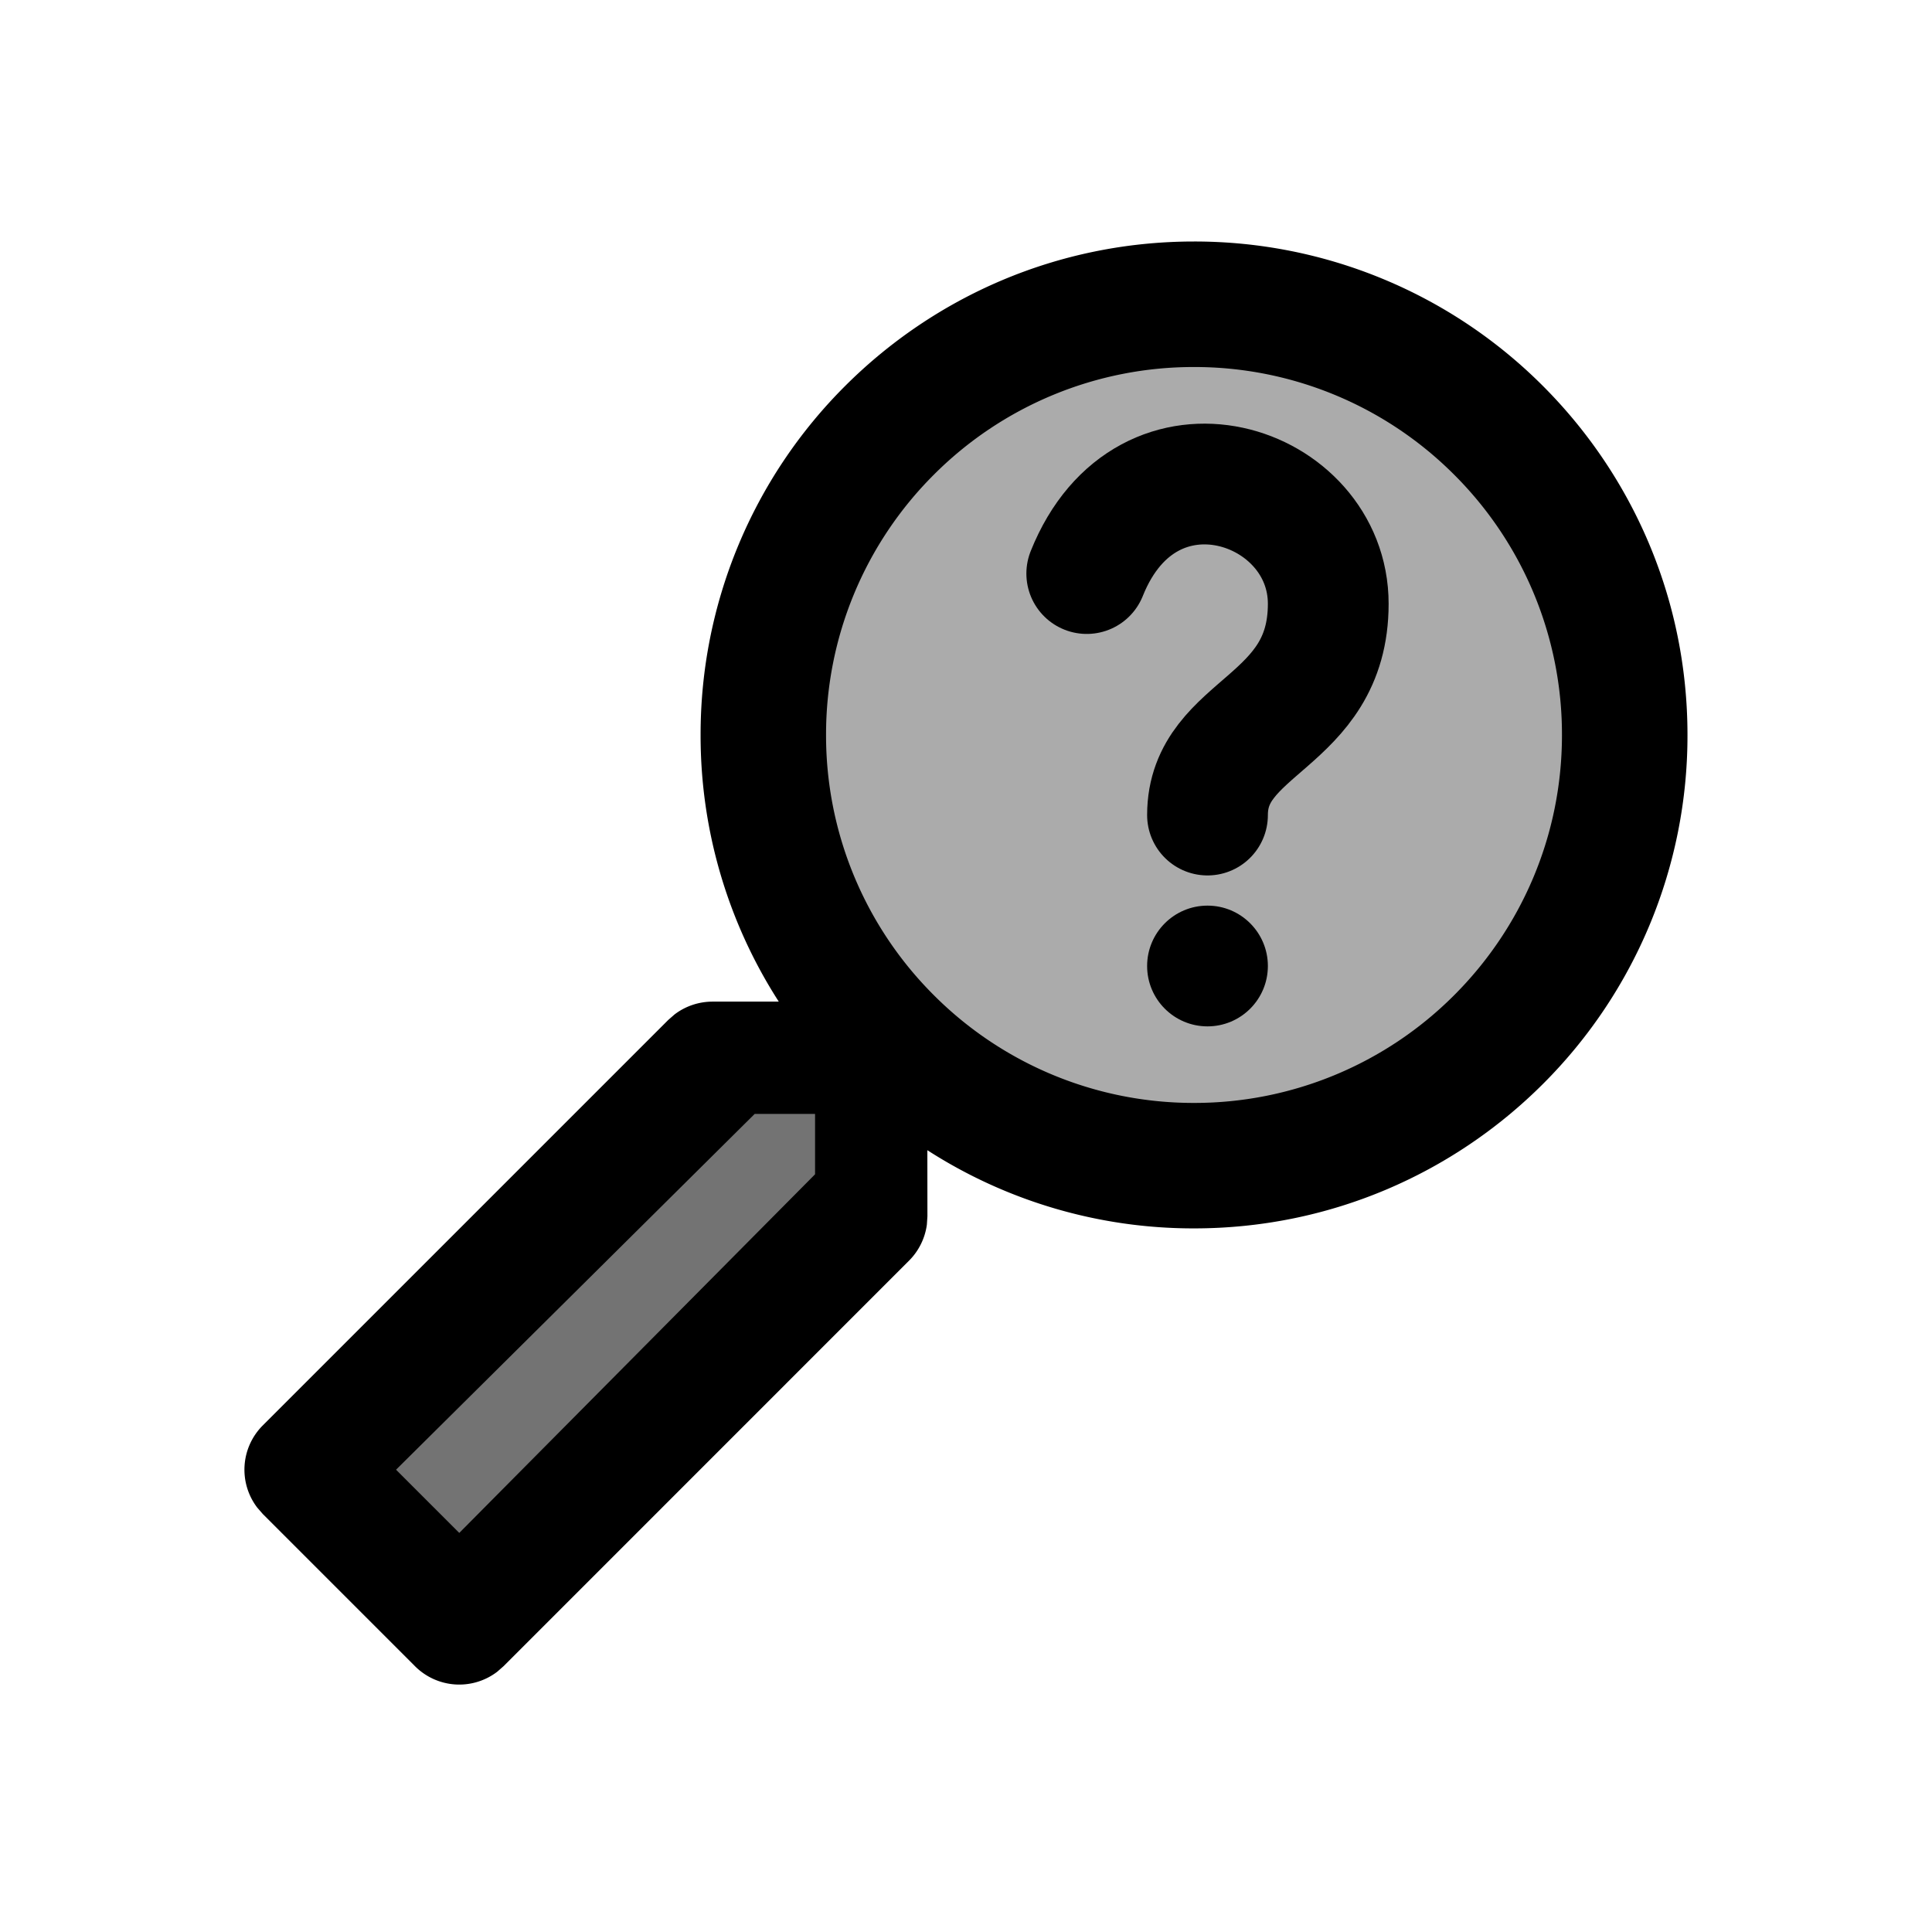 <svg xmlns="http://www.w3.org/2000/svg" width="32" height="32" viewBox="0 0 32 32"><g fill="none" fill-rule="evenodd"><g fill="currentColor" fill-rule="nonzero" transform="matrix(-1 0 0 1 27.95 4)"><path fill-opacity="0.33" d="m22.95 20.45-7-6.5h-2l-.5 2.5 6.5 6.5z"/><path fill-opacity="0.33" d="m22.95 20.45-7-6.5h-2l-.5 2.5 6.5 6.5z"/><circle cx="7.95" cy="7.95" r="7" fill-opacity="0.33"/><path d="M8.173 0c2.257 0 4.3.915 5.78 2.394a8.148 8.148 0 0 1 2.393 5.78 8.135 8.135 0 0 1-1.295 4.416h1.095c.23 0 .452.075.632.213l.103.09 6.715 6.715a1.036 1.036 0 0 1 .093 1.363l-.093.107-2.518 2.518a1.036 1.036 0 0 1-1.364.093l-.106-.093-6.714-6.715a1.04 1.04 0 0 1-.296-.598l-.009-.137.001-1.095a8.135 8.135 0 0 1-4.417 1.295c-2.257 0-4.3-.914-5.78-2.393A8.148 8.148 0 0 1 0 8.173c0-2.257.915-4.3 2.394-5.78A8.148 8.148 0 0 1 8.174 0Zm7.277 14.45h-1v1l5.893 5.94 1.047-1.047-5.94-5.893ZM8.173 2.079a6.076 6.076 0 0 0-4.31 1.785 6.076 6.076 0 0 0-1.784 4.31c0 1.682.682 3.206 1.785 4.309a6.076 6.076 0 0 0 4.31 1.785 6.076 6.076 0 0 0 4.309-1.785 6.076 6.076 0 0 0 1.785-4.31 6.076 6.076 0 0 0-1.785-4.31 6.076 6.076 0 0 0-4.31-1.784Z"/></g><circle cx="20" cy="16" r="1" fill="currentColor"/><path stroke="currentColor" stroke-linecap="round" stroke-width="2" d="M20 13.5c0-1.5 2-1.5 2-3.5s-3-3-4-.5"/></g></svg>